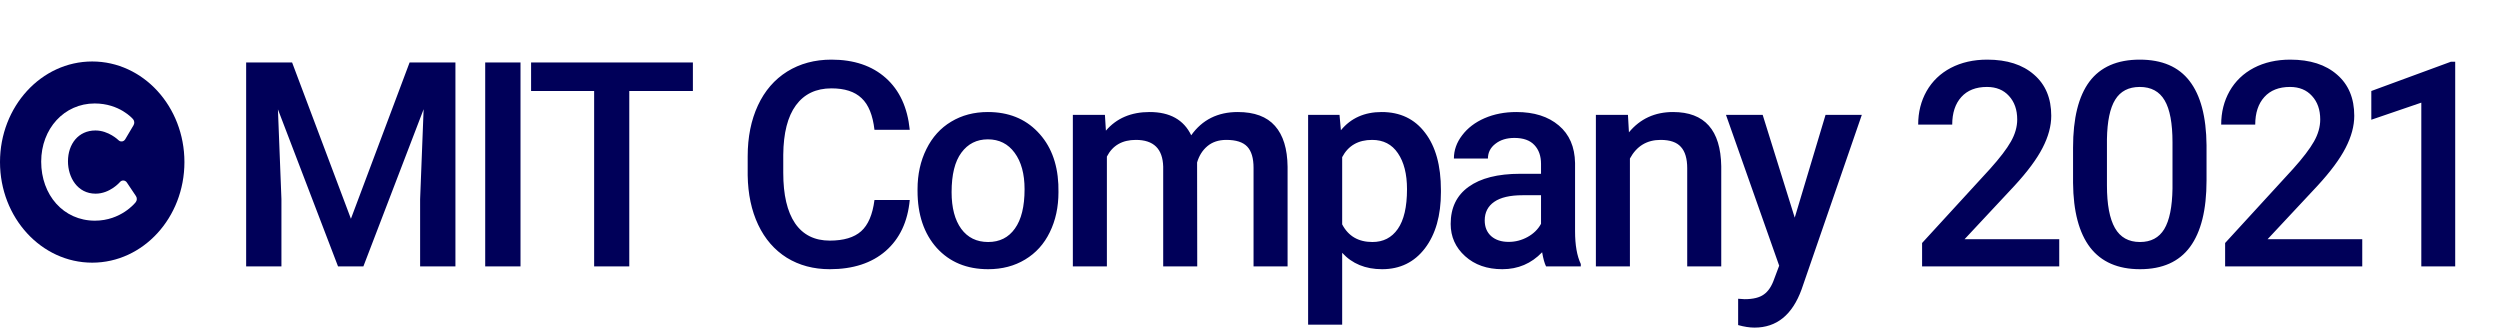 <svg width="122" height="16" viewBox="0 0 122 16" fill="none" xmlns="http://www.w3.org/2000/svg">
<path d="M4.5 3C2.015 3 0 5.198 0 7.909C0 10.62 2.015 12.818 4.5 12.818C6.985 12.818 9 10.62 9 7.909C9 5.198 6.985 3 4.5 3ZM6.625 9.864C6.597 9.901 5.904 10.769 4.632 10.769C3.095 10.769 2.01 9.517 2.01 7.888C2.01 6.278 3.136 5.049 4.619 5.049C5.834 5.049 6.469 5.788 6.496 5.819C6.528 5.858 6.548 5.907 6.552 5.96C6.556 6.012 6.544 6.064 6.518 6.109L6.112 6.795C6.039 6.919 5.88 6.94 5.781 6.84C5.777 6.836 5.3 6.367 4.658 6.367C3.822 6.367 3.317 7.032 3.317 7.873C3.317 8.657 3.78 9.451 4.665 9.451C5.367 9.451 5.849 8.89 5.854 8.884C5.947 8.774 6.109 8.785 6.19 8.905L6.635 9.57C6.664 9.613 6.679 9.665 6.677 9.719C6.675 9.772 6.657 9.823 6.625 9.864Z" fill="#000059"/>
<path d="M14.254 3.047L17.125 10.676L19.989 3.047H22.225V13H20.502V9.719L20.673 5.33L17.733 13H16.496L13.563 5.337L13.734 9.719V13H12.012V3.047H14.254ZM25.401 13H23.678V3.047H25.401V13ZM33.813 4.441H30.709V13H28.994V4.441H25.917V3.047H33.813V4.441ZM44.396 9.76C44.296 10.822 43.904 11.651 43.221 12.248C42.537 12.841 41.628 13.137 40.493 13.137C39.7 13.137 39.001 12.95 38.394 12.576C37.793 12.198 37.328 11.662 37 10.97C36.672 10.277 36.501 9.473 36.487 8.557V7.627C36.487 6.688 36.654 5.861 36.986 5.146C37.319 4.43 37.795 3.879 38.415 3.491C39.039 3.104 39.759 2.91 40.575 2.91C41.673 2.91 42.557 3.209 43.227 3.806C43.897 4.403 44.287 5.246 44.396 6.335H42.674C42.592 5.619 42.382 5.104 42.045 4.79C41.712 4.471 41.222 4.312 40.575 4.312C39.823 4.312 39.244 4.587 38.839 5.139C38.438 5.686 38.233 6.49 38.223 7.552V8.434C38.223 9.509 38.415 10.329 38.798 10.895C39.185 11.46 39.75 11.742 40.493 11.742C41.172 11.742 41.682 11.589 42.024 11.284C42.366 10.979 42.583 10.471 42.674 9.76H44.396ZM44.776 9.233C44.776 8.509 44.92 7.857 45.207 7.278C45.494 6.695 45.898 6.248 46.417 5.938C46.937 5.624 47.533 5.467 48.208 5.467C49.206 5.467 50.015 5.788 50.635 6.431C51.259 7.073 51.596 7.925 51.647 8.987L51.653 9.377C51.653 10.106 51.512 10.758 51.23 11.332C50.952 11.906 50.55 12.351 50.026 12.665C49.507 12.979 48.905 13.137 48.222 13.137C47.178 13.137 46.342 12.79 45.713 12.098C45.089 11.4 44.776 10.473 44.776 9.315V9.233ZM46.438 9.377C46.438 10.138 46.595 10.735 46.909 11.168C47.224 11.596 47.661 11.81 48.222 11.81C48.782 11.81 49.217 11.592 49.527 11.154C49.842 10.717 49.999 10.076 49.999 9.233C49.999 8.486 49.837 7.894 49.514 7.456C49.195 7.019 48.759 6.8 48.208 6.8C47.666 6.8 47.235 7.016 46.916 7.449C46.597 7.878 46.438 8.52 46.438 9.377ZM53.92 5.604L53.968 6.376C54.487 5.77 55.198 5.467 56.101 5.467C57.09 5.467 57.767 5.845 58.131 6.602C58.669 5.845 59.425 5.467 60.401 5.467C61.216 5.467 61.822 5.692 62.219 6.144C62.62 6.595 62.825 7.26 62.834 8.14V13H61.173V8.188C61.173 7.718 61.071 7.374 60.865 7.155C60.66 6.937 60.321 6.827 59.847 6.827C59.469 6.827 59.159 6.93 58.917 7.135C58.68 7.335 58.514 7.6 58.418 7.928L58.425 13H56.764V8.133C56.741 7.262 56.297 6.827 55.431 6.827C54.766 6.827 54.294 7.098 54.016 7.641V13H52.355V5.604H53.92ZM70.317 9.377C70.317 10.521 70.057 11.435 69.537 12.118C69.018 12.797 68.321 13.137 67.446 13.137C66.635 13.137 65.985 12.87 65.498 12.337V15.844H63.836V5.604H65.368L65.436 6.355C65.924 5.763 66.587 5.467 67.425 5.467C68.328 5.467 69.034 5.804 69.544 6.479C70.059 7.148 70.317 8.08 70.317 9.274V9.377ZM68.662 9.233C68.662 8.495 68.514 7.91 68.218 7.477C67.927 7.044 67.507 6.827 66.96 6.827C66.281 6.827 65.794 7.107 65.498 7.668V10.949C65.798 11.523 66.29 11.81 66.974 11.81C67.503 11.81 67.915 11.599 68.211 11.175C68.512 10.746 68.662 10.099 68.662 9.233ZM75.448 13C75.375 12.859 75.311 12.629 75.256 12.31C74.728 12.861 74.081 13.137 73.315 13.137C72.572 13.137 71.966 12.925 71.497 12.501C71.027 12.077 70.793 11.553 70.793 10.929C70.793 10.14 71.084 9.536 71.668 9.117C72.255 8.693 73.094 8.481 74.183 8.481H75.202V7.996C75.202 7.613 75.095 7.308 74.88 7.08C74.666 6.848 74.34 6.731 73.903 6.731C73.525 6.731 73.215 6.827 72.973 7.019C72.732 7.205 72.611 7.445 72.611 7.736H70.95C70.95 7.331 71.084 6.952 71.353 6.602C71.622 6.246 71.987 5.968 72.447 5.768C72.912 5.567 73.429 5.467 73.999 5.467C74.865 5.467 75.555 5.686 76.07 6.123C76.585 6.556 76.849 7.167 76.863 7.955V11.291C76.863 11.956 76.956 12.487 77.143 12.884V13H75.448ZM73.623 11.804C73.951 11.804 74.258 11.724 74.546 11.565C74.837 11.405 75.056 11.191 75.202 10.922V9.527H74.306C73.691 9.527 73.228 9.634 72.919 9.849C72.609 10.063 72.454 10.366 72.454 10.758C72.454 11.077 72.558 11.332 72.768 11.523C72.982 11.71 73.267 11.804 73.623 11.804ZM79.444 5.604L79.492 6.458C80.039 5.797 80.757 5.467 81.645 5.467C83.186 5.467 83.969 6.349 83.997 8.112V13H82.336V8.208C82.336 7.739 82.233 7.392 82.028 7.169C81.828 6.941 81.497 6.827 81.037 6.827C80.367 6.827 79.868 7.13 79.54 7.736V13H77.879V5.604H79.444ZM87.583 10.621L89.087 5.604H90.857L87.918 14.121C87.467 15.365 86.701 15.987 85.621 15.987C85.38 15.987 85.113 15.946 84.821 15.864V14.579L85.136 14.6C85.555 14.6 85.87 14.522 86.079 14.367C86.293 14.217 86.462 13.962 86.585 13.602L86.824 12.966L84.227 5.604H86.018L87.583 10.621ZM100.491 13H93.798V11.858L97.114 8.242C97.592 7.709 97.932 7.265 98.132 6.909C98.337 6.549 98.44 6.189 98.44 5.829C98.44 5.355 98.305 4.972 98.037 4.681C97.772 4.389 97.415 4.243 96.963 4.243C96.425 4.243 96.008 4.407 95.712 4.735C95.416 5.063 95.268 5.512 95.268 6.082H93.607C93.607 5.476 93.744 4.931 94.017 4.448C94.295 3.961 94.689 3.582 95.2 3.313C95.715 3.045 96.307 2.91 96.977 2.91C97.943 2.91 98.704 3.154 99.26 3.642C99.821 4.125 100.101 4.795 100.101 5.651C100.101 6.148 99.96 6.67 99.677 7.217C99.399 7.759 98.941 8.377 98.303 9.069L95.87 11.674H100.491V13ZM107.679 8.81C107.679 10.241 107.41 11.321 106.873 12.05C106.339 12.774 105.526 13.137 104.432 13.137C103.357 13.137 102.546 12.784 101.999 12.077C101.456 11.366 101.178 10.316 101.165 8.926V7.203C101.165 5.772 101.431 4.699 101.964 3.983C102.502 3.268 103.32 2.91 104.419 2.91C105.508 2.91 106.319 3.259 106.852 3.956C107.39 4.653 107.666 5.697 107.679 7.087V8.81ZM106.018 6.95C106.018 6.016 105.891 5.332 105.635 4.899C105.38 4.462 104.975 4.243 104.419 4.243C103.876 4.243 103.477 4.451 103.222 4.865C102.967 5.275 102.833 5.918 102.819 6.793V9.049C102.819 9.979 102.949 10.671 103.209 11.127C103.468 11.583 103.876 11.81 104.432 11.81C104.965 11.81 105.36 11.601 105.615 11.182C105.87 10.758 106.004 10.097 106.018 9.199V6.95ZM115.278 13H108.586V11.858L111.901 8.242C112.38 7.709 112.719 7.265 112.92 6.909C113.125 6.549 113.227 6.189 113.227 5.829C113.227 5.355 113.093 4.972 112.824 4.681C112.56 4.389 112.202 4.243 111.751 4.243C111.213 4.243 110.796 4.407 110.5 4.735C110.204 5.063 110.055 5.512 110.055 6.082H108.394C108.394 5.476 108.531 4.931 108.804 4.448C109.082 3.961 109.477 3.582 109.987 3.313C110.502 3.045 111.095 2.91 111.764 2.91C112.731 2.91 113.492 3.154 114.048 3.642C114.608 4.125 114.888 4.795 114.888 5.651C114.888 6.148 114.747 6.67 114.465 7.217C114.187 7.759 113.729 8.377 113.091 9.069L110.657 11.674H115.278V13ZM119.814 13H118.16V5.009L115.72 5.843V4.441L119.603 3.013H119.814V13Z" fill="#000059"/>
</svg>
